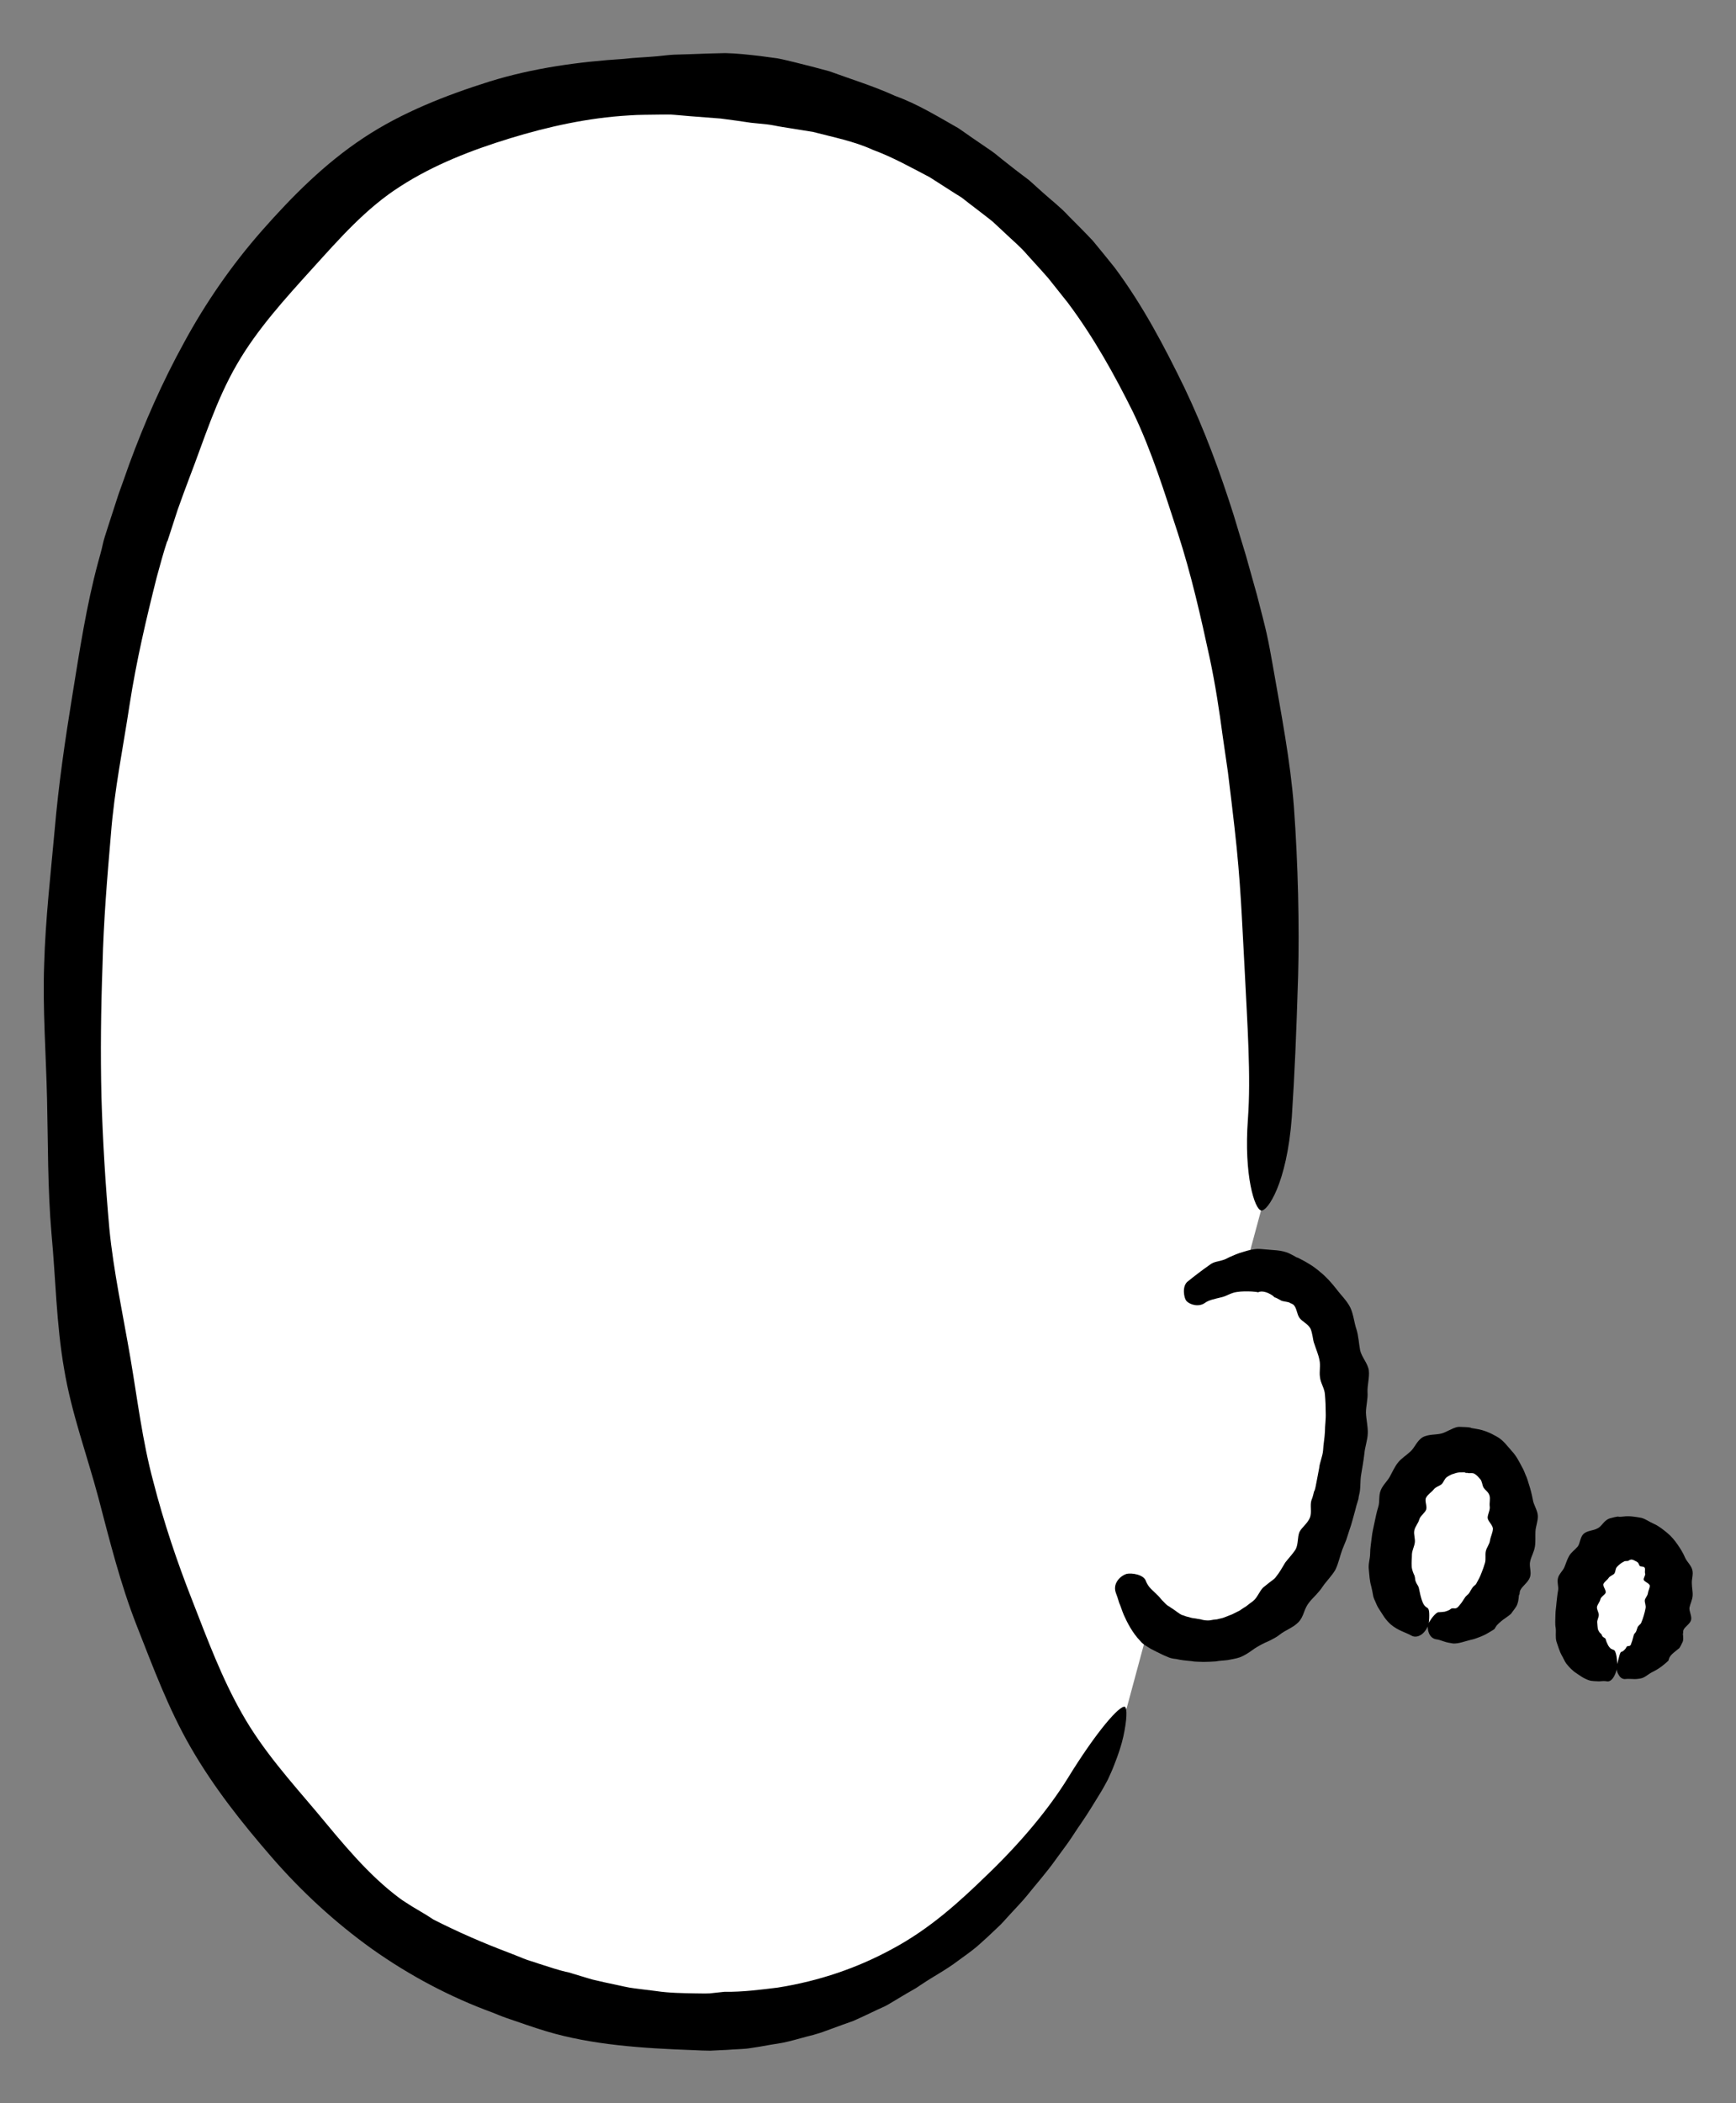 <!--?xml version="1.0" encoding="utf-8"?-->
<!-- Generator: Adobe Illustrator 25.2.3, SVG Export Plug-In . SVG Version: 6.00 Build 0)  -->
<svg version="1.1" id="_x34_" xmlns="http://www.w3.org/2000/svg" xmlns:xlink="http://www.w3.org/1999/xlink" x="0px" y="0px" viewBox="0 0 660.5 800" style="enable-background:new 0 0 660.5 800;" xml:space="preserve">
<rect x="0" y="0" width="660.5" height="800" fill="#808080" stroke="none"/>
<style type="text/css">
	.stblack{fill:#000000;}
	.st0{fill:#FFFFFF;}
</style>
<g>
	<path class="st0" d="M479.8,460.4c2.3-19,3.6-35.6,4.1-48.4c4.6-108.3-9.2-380.2-228.1-380.2c-168.2,0-228.1,159-228.1,364.1
		c0,205.1,69.1,373.3,242,373.3c76.6,0,126.7-52.9,159-119.5"></path>
	<path class="stblack" d="M406.1,676.7c-7.1,11.4-17.4,23.9-30.4,36.4c-10.2,9.9-21.7,20.6-36.6,28.5c-12.7,6.9-27.3,12-43.2,14.5
		c-6.6,0.8-13.3,1.7-20.3,1.6c-1.9,0.2-3.7,0.4-5.6,0.6c-1.9,0.1-3.8,0-5.7,0c-4.3-0.1-9.5-0.1-14.8-0.9c-2.7-0.3-5.4-0.7-8-1
		c-2.7-0.3-5.2-1-7.7-1.5c-2.4-0.5-4.8-1-6.8-1.5c-2.1-0.4-3.9-1.1-5.4-1.5c-3.1-0.9-4.9-1.5-4.9-1.5c-4-0.8-7.8-2.2-11.7-3.4
		c-1.9-0.7-4-1.2-5.9-2c-1.9-0.8-3.8-1.5-5.8-2.3c-9.5-3.6-19-7.7-28.4-12.5c-0.9-0.6-1.9-1.2-2.8-1.8c-1.8-1.1-3.5-2.1-5.2-3.1
		c-1.5-1-3.1-1.9-4.6-3c-12.2-9-22-21.2-32-33.2c-9.7-11.5-20.3-23.2-28.2-37.2c-7.7-13.5-13.2-28.3-19-43.2
		c-5.7-14.5-10.8-29.6-14.8-45.2c-4.1-15.2-6-31.2-8.7-47c-2.8-16.4-6.4-32.8-8-49.2c-1.5-16.8-2.5-33.4-3-49.9
		c-0.4-16.9-0.2-33.6,0.4-50.1c0.4-17,1.8-33.6,3.2-49.9c1.3-17,4.7-33.3,7.1-49.3c2.6-16.8,6.4-32.9,10.3-48.4
		c1.3-4.7,2.5-9.3,4-13.8l0.1,0c1.3-4,2.6-8,3.9-12c1.4-4,2.9-8,4.4-12c5.5-14.2,10.1-29.5,18.2-43.4c7.7-13.3,18.3-24.9,28.7-36.4
		c10-11,20.2-22.8,33.4-31.2c12.7-8.2,27.1-13.8,41.8-18.3c14.4-4.4,29.6-7.8,45.3-8.7c3.8-0.3,7.7-0.2,11.6-0.3
		c1.9,0,3.9-0.1,5.8,0.1l5.8,0.5c3.9,0.3,7.7,0.6,11.6,0.9c3.8,0.5,7.7,1,11.5,1.6l6,0.6c2,0.2,3.9,0.7,5.9,1
		c4,0.6,7.9,1.3,11.8,1.9c7.6,2,15.5,3.5,22.7,6.8c7.6,2.8,14.5,6.7,21.6,10.4c3.3,2.1,6.7,4.3,10,6.4c0.8,0.5,1.7,1,2.5,1.6
		l2.3,1.8l4.7,3.6c1.6,1.3,3.2,2.4,4.7,3.7l4.4,4.1c2.9,2.8,6,5.3,8.6,8.4c2.7,3,5.4,5.9,8,8.9c2.5,3.1,4.9,6.2,7.4,9.3
		c9.8,13.1,17.7,27.3,24.8,41.6c7.2,15,12,30.7,17,45.9c5.2,16,8.8,32.1,12.2,47.8c2.1,9.9,3.6,19.7,4.9,29.5c0,0,0.9,6.3,2,13.8
		c0.9,7.5,2,16.3,2.5,21c2.4,21,2.8,35.2,3.8,52.9c1.1,22.4,2.5,41.6,1.3,58c-1.6,21.5,2.6,34.5,5.1,34.8
		c2.3,0.3,9.7-10.1,11.6-35.5c1.1-17,1.7-30.8,2.4-53.9c0.5-18.3,0-42.3-1.6-64.1c-1.3-17.2-4.8-35.3-8.1-54.2
		c-0.7-3.9-1.4-7.9-2.3-11.9c-0.6-2.7-2-8.2-3.7-14.7c-1.4-5-2.8-10-4.2-15c-1.5-5-3.1-10.1-4.6-15.2c-5.1-16.1-11.1-32.5-18.8-48.6
		c-7.5-15.4-15.7-31.1-26.5-45.6c-2.7-3.4-5.5-6.8-8.3-10.2c-3-3.2-6.2-6.4-9.3-9.5c-3-3.3-6.6-6-9.9-9l-5-4.5l-5.4-4.1l-5.2-4.1
		l-2.6-2.1c-0.9-0.7-1.8-1.3-2.7-1.9c-3.7-2.5-7.3-5-11-7.6c-7.8-4.4-15.5-9.2-24.1-12.3c-8.1-3.7-16.6-6.3-25.1-9.4
		c-4.3-1.2-8.7-2.3-13.1-3.4c-2.2-0.5-4.4-1.1-6.6-1.5l-6.7-0.9c-4.4-0.5-8.7-1-13.1-1.1c-4.4,0.1-8.7,0.2-13,0.4l-6.5,0.2
		c-2.1,0.1-4.3,0.4-6.4,0.6c-4.3,0.4-8.5,0.5-12.7,1c-17.3,1.1-34.6,3.5-51.1,8.6c-16.8,5.3-33.4,11.8-47.9,21.4
		c-15,9.9-27.4,22.5-38.7,35.3c-11.7,13.3-21.5,27.6-29.5,42.3c-8.5,15.4-15.3,31-21,46.5c-1.4,3.9-2.7,7.7-4.1,11.5
		c-1.2,3.8-2.5,7.6-3.7,11.4c-3.2,9.8-1.2,4.3-4.1,14.6c-4.4,16.3-7,33.4-9.8,50.7c-2.7,16.6-5.2,33.6-6.7,51
		c-1.5,16.7-3.5,33.8-4,51.2c-0.6,16.8,0.7,33.9,1.1,51.2c0.4,16.9,0.2,34,1.7,51.3c1.6,16.9,1.8,34.2,4.8,51.4
		c2.8,16.8,8.7,32.7,13,48.8c4.3,16.4,8.4,32.9,14.5,48.5c6.3,16,12.2,32,20.7,46.7c8.7,15.1,19.5,28.7,30.6,41.5
		c11.5,13.3,24.4,25.1,38.2,35c14.5,10.3,30.1,18.5,46,24.3c1.8,0.7,3.6,1.5,5.4,2.1c5,1.7,10,3.5,15,5c17.3,5.2,36.5,6.5,56.2,7.2
		c2.1,0.1,4.1,0.2,6.2,0.2c2.1-0.1,4.3-0.2,6.4-0.3c1.2-0.1,2.9-0.2,5-0.3c1.1-0.1,2.2-0.1,3.4-0.3c1.2-0.2,2.5-0.4,3.9-0.6
		c2.7-0.5,5.7-1,8.8-1.5c3.1-0.6,6.3-1.6,9.4-2.4c1.6-0.4,3.2-0.8,4.7-1.3c1.6-0.5,3-1.1,4.5-1.6c2.9-1.1,5.8-2.1,8.3-3
		c5-2.2,8.9-4.2,11-5.1c1.5-0.6,2.7-1.4,3.9-2.1c1.2-0.7,2.3-1.4,3.5-2.1c1.2-0.7,2.3-1.4,3.6-2.1c1.3-0.7,2.6-1.5,4-2.5
		c4.6-3.1,9.3-5.5,13.9-9c2.3-1.7,4.8-3.4,7.3-5.5c2.4-2.1,5-4.5,7.7-7.1c1.8-1.6,3.4-3.6,5.3-5.6c1.8-2,3.8-4,5.7-6.3
		c3.6-4.5,7.7-9.1,11.1-13.9c1.7-2.4,3.5-4.7,5.1-7c1.6-2.3,3-4.6,4.5-6.7c2.9-4.2,5.2-8.1,7-11c1.2-1.9,2.3-3.9,3.3-5.8
		c0.9-2,1.8-3.9,2.5-5.8c1.5-3.8,2.7-7.4,3.4-10.6c1.4-6.4,1.5-10.8,0.6-11.3C426.1,648.5,417.2,658.6,406.1,676.7z"></path>
	<path class="st0" d="M428.6,598.6c11.5,48.4,76,27.7,83-46.1c6.9-73.7-34.6-80.7-59.9-57.6"></path>
	<path class="stblack" d="M458.5,495.6c1.5-1.1,3.8-1.5,6.2-2.1c1.9-0.4,3.6-1.7,5.8-2c1.9-0.3,3.9-0.3,5.8-0.2c0.8,0.1,1.6,0.1,2.4,0.3
		c0.4-0.2,0.9-0.3,1.3-0.3c1,0,2.3,0.4,3.3,1c1,0.5,1.6,1.2,1.6,1.2c0.8,0.2,1.5,0.7,2.3,1.1c0.4,0.3,1,0.4,1.6,0.5
		c0.6,0.1,1.2,0.2,1.8,0.4l0.3,0.2l0.7,0.3l0.5,0.3c1.3,1.2,1.3,3.6,2.3,5c0.5,0.7,1.3,1.3,2.1,1.9c0.8,0.6,1.6,1.3,2.1,2.2
		c0.4,0.9,0.6,1.9,0.8,2.9c0.2,1,0.3,2.1,0.7,3c0.6,1.9,1.5,3.9,1.9,6c0.5,2.1-0.1,4.4,0.2,6.5c0.2,2.3,1.8,4.4,1.9,6.7
		c0.2,2.3,0.3,4.7,0.3,7c0.1,2.4-0.3,4.7-0.3,7.1c-0.1,2.4-0.6,4.8-0.7,7.1c-0.2,2.4-1.3,4.6-1.5,6.8c-0.4,2.3-0.9,4.6-1.3,6.8
		c-0.1,0.7-0.3,1.3-0.5,1.9l-0.1,0c-0.3,1.1-0.5,2.3-1,3.4c-0.7,2,0.2,4.6-0.6,6.7c-0.4,1-1.1,1.9-1.9,2.8c-0.8,0.9-1.6,1.7-2.1,2.7
		c-0.8,2-0.4,4.5-1.4,6.5c-1.1,1.8-2.7,3.4-4,5.1c-1.1,1.8-2.1,3.7-3.5,5.4c-0.6,0.9-1.5,1.4-2.4,2.1c-0.8,0.7-1.7,1.3-2.5,2
		c-1.5,1.5-2.2,3.9-3.9,5.2c-0.9,0.6-1.7,1.3-2.5,1.9c-0.9,0.6-1.8,1.1-2.6,1.7c-0.9,0.5-1.9,0.9-2.8,1.4c-0.9,0.4-1.9,0.7-2.8,1.1
		c-0.9,0.4-1.9,0.5-2.9,0.8c-1,0.1-1.9,0.2-2.8,0.4c-0.9,0.1-1.9,0-2.8-0.2c-0.9-0.3-1.7-0.3-2.5-0.5c-0.9-0.1-1.7-0.2-2.5-0.5
		c-0.4-0.1-0.8-0.2-1.2-0.3c-0.4-0.1-0.7-0.3-1.1-0.4c-1-0.2-1.7-0.9-2.5-1.4c0,0-0.5-0.4-1.1-0.8c-0.7-0.4-1.3-0.9-1.8-1.2
		c-1-0.5-1.6-1.3-2.2-1.9c-0.7-0.6-1.2-1.4-1.9-2.1c-1-0.9-1.9-1.9-2.8-2.7c-0.9-0.9-1.5-1.9-1.9-2.9c-0.8-2.6-5.5-3.2-7.3-2.8
		c-1.7,0.4-5.5,3.1-4.2,7.1c0.5,1.3,0.9,2.5,1.3,3.9c0.6,1.3,1,2.8,1.8,4.7c1.3,2.9,3.3,6.8,6.2,9.8c1,1.3,2.6,2.1,4,3
		c1.5,0.8,3.1,1.6,4.8,2.4c0.7,0.3,1.4,0.6,2.1,0.9c0.5,0.2,1.5,0.5,2.8,0.6c1,0.2,1.9,0.4,2.9,0.5c1,0.1,1.9,0.2,2.9,0.3
		c1.5,0.3,3.1,0.2,4.6,0.3c1.6,0,3.1-0.1,4.7-0.2c1.5-0.3,3-0.3,4.5-0.5c1.5-0.3,3-0.5,4.5-1c1.4-0.5,2.7-1.3,3.9-2.1
		c1.2-0.9,2.4-1.7,3.7-2.4c1.2-0.7,2.5-1.3,3.9-1.9c1.3-0.7,2.6-1.3,3.7-2.2c2.2-1.8,5.2-2.7,7.2-4.8c1-1,1.6-2.3,2.1-3.7
		c0.5-1.4,1.1-2.7,1.9-3.7c0.8-1.1,1.8-2,2.7-3c0.9-1,1.8-2,2.5-3.1c1.5-2.2,3.6-4.2,4.9-6.5c1.2-2.5,1.7-5.2,2.6-7.6
		c0.5-1.2,1-2.5,1.5-3.7c0.4-1.2,0.8-2.5,1.2-3.7c0.9-2.5,1.5-5.1,2.2-7.5c0.3-1.2,0.6-2.4,1-3.6c0.5-1.5,0.1-0.7,0.5-2.3
		c0.7-2.5,0.3-5.3,0.8-7.9c0.4-2.5,0.9-5.1,1.2-7.8c0.2-2.5,1.2-5.1,1.3-7.7c0.1-2.6-0.6-5.2-0.7-7.9c0-2.6,0.8-5.2,0.6-7.9
		c-0.1-2.6,0.8-5.4,0.5-8.2c-0.4-2.7-2.7-5-3.3-7.6c-0.5-2.6-0.6-5.4-1.4-8c-0.9-2.6-1.1-5.6-2.3-8.2c-1.3-2.7-3.6-4.8-5.3-7.1
		c-1.9-2.4-3.9-4.7-6.3-6.6c-2.4-2.1-5.1-3.7-7.9-5.1c-0.3-0.2-0.6-0.3-1-0.4c-0.9-0.5-1.7-1-2.6-1.4c-3-1.5-6.7-1.3-10.2-1.7
		c-0.7-0.1-1.5-0.1-2.2-0.1c-0.8,0-3.1,0.4-5.2,1.1c-2.2,0.6-4.1,1.5-4.8,1.8c-1,0.4-1.5,0.8-2.6,1.2c-0.9,0.3-1.7,0.5-2.6,0.7
		c-0.9,0.2-1.9,0.5-2.9,1.3c-2.6,1.8-6.5,4.8-8.2,6.2c-2.4,1.7-1.6,6.5-0.5,7.6C452.9,496.4,456.2,497.3,458.5,495.6z"></path>
	<path class="st0" d="M543.5,618c-23.6-7-15.1-64.1,11.3-66C589.2,549.6,578.4,628.4,543.5,618z"></path>
	<path class="stblack" d="M546.4,623.6c0.9,0.1,1.8,0.4,2.9,0.8c1.1,0.4,2.3,0.6,3.6,0.8c2.1,0.1,4.3-0.8,6.7-1.4c1.1-0.2,2.2-0.6,3.2-1
		c1.1-0.4,2.2-0.9,3.2-1.5c0.8-0.5,1.8-1,2.6-1.6c0.3-0.5,0.6-1,0.9-1.4c0.8-0.9,2.1-2,3.3-2.8c0.6-0.4,1.1-0.8,1.5-1.1
		c0.4-0.3,0.6-0.5,0.6-0.5c0.6-0.9,1.4-1.8,2-2.8c0.7-1.2,0.9-2.7,1-4.2l0.2-0.4c0.1-0.3,0.1-0.5,0.1-0.8l0.2-0.7c0.8-1.7,3-3,3.7-5
		c0.7-1.9-0.4-4.2,0.1-6.1c0.4-1.8,1.5-3.6,1.8-5.6c0.3-1.9,0.1-3.9,0.2-5.8c0.1-1.9,1-3.9,0.9-5.9c-0.1-2.1-1.6-4.1-1.9-6.1
		c-0.4-2.1-0.9-4.1-1.6-6.2c-0.3-1-0.6-2.1-1.1-3.1c-0.4-1-0.8-2.1-1.4-3.1c-1.1-2.1-2.2-4.3-3.9-6.1c-1.7-1.9-3.3-4.2-5.7-5.5
		c-2.4-1.4-5-2.5-7.6-2.9c-0.8-0.1-1.5-0.3-2.3-0.4l0-0.1c-1.4-0.3-2.6-0.2-4-0.3c-1.2-0.1-2.4,0.4-3.6,1c-1.2,0.5-2.3,1.2-3.5,1.5
		c-2.2,0.6-5.1,0.2-7.3,1.5c-2.1,1.3-3,4-4.6,5.4c-1.6,1.5-3.5,2.6-4.8,4.3c-1.3,1.7-2.1,3.6-3.1,5.4c-1,1.7-2.7,3.2-3.4,5.1
		c-0.8,2-0.3,4.3-0.9,6.2c-0.6,1.9-1,3.9-1.4,5.8c-0.4,2-0.9,3.9-1.1,5.9c-0.2,2-0.6,4-0.6,6c0,2.1-0.8,4.1-0.5,6.2
		c0.2,2.1,0.3,4.3,0.9,6.3c0.3,1.3,0.6,2.6,0.8,3.9c0,0,0.2,0.8,0.7,1.8c0.4,1,0.9,2.1,1.3,2.7c0.8,1.3,1.5,2.3,2.2,3.4
		c0.7,1,1.5,1.9,2.5,2.8c2.7,2.3,5.7,3,7.8,4.2c1.4,0.8,3,0.3,4.2-0.7c1.2-1,1.9-2.4,2.2-3.2c0.3-0.9,0.4-2.4,0.4-3.8
		c0-1.4-0.1-2.5-0.8-2.9c-0.9-0.5-1.5-1.3-2-2.8c-0.4-1.2-0.8-2.8-1.1-4.4c-0.1-0.7-0.4-1.2-0.8-1.8c-0.3-0.6-0.7-1.3-0.7-2.1
		c0-0.3-0.1-0.6-0.2-1c0-0.2-0.3-0.6-0.5-1.2c-0.3-0.8-0.6-1.7-0.6-2.6c-0.1-1.4,0.1-2.9,0.1-4.5c0.1-1.5,0.9-2.9,1.1-4.4
		c0.2-1.4-0.5-3.1-0.2-4.6c0.3-1.5,1.5-2.7,1.9-4.2c0.4-1.4,2.1-2.4,2.6-3.7c0.5-1.3-0.7-3.4,0-4.6c0.7-1.3,2-2,2.8-3
		c0.8-1.1,2.3-1.4,3.1-2.1c0.8-0.8,1.1-2.1,2-2.7c0.9-0.6,1.8-1.1,2.7-1.3c0.5-0.2,0.9-0.3,1.4-0.4l0.7-0.1l0.8,0
		c0.5,0,1.1-0.1,1.4,0.1c0.5,0.3,0.2,0,0.8,0.1c0.8,0.3,1.9-0.2,2.8,0.4c0.8,0.5,1.4,1.2,2.1,2c0.7,0.8,0.7,2.1,1.2,3.1
		c0.3,0.5,0.7,0.9,1.2,1.4c0.5,0.5,0.9,1,1.1,1.7c0.4,1.3-0.1,2.8,0.1,4.2c0.2,1.4-0.8,2.9-0.8,4.3c0.1,1.4,2.1,2.8,2,4.3
		c-0.1,1.5-0.9,2.9-1.1,4.3c-0.2,1.5-1.3,2.7-1.6,4.1c-0.3,1.4,0.1,3-0.3,4.4c-0.4,1.4-0.9,2.8-1.4,4c-0.5,1.4-1.2,2.6-1.8,3.7
		l-0.2,0.4c-0.3,0.3-0.6,0.6-0.9,0.8c-0.5,0.5-0.8,1.1-1.2,1.7c-0.3,0.6-0.7,1.3-1.3,1.7c-0.2,0.2-0.4,0.4-0.6,0.6
		c-0.2,0.3-0.7,1-1.2,1.8c-0.5,0.8-1.1,1.4-1.3,1.7c-0.3,0.3-0.5,0.6-0.9,0.8c-0.7,0.4-1.5-0.2-2.3,0.4c-0.5,0.5-1.4,0.7-2.2,1
		c-0.8,0.1-1.7,0.2-2.2,0.2c-1.2-0.2-3.7,3.3-4.2,4.8C543,619.8,543.6,623.1,546.4,623.6z"></path>
	<path class="st0" d="M615.2,634c-26.4-1.9-15.3-50.4,5.7-48.1C646.3,588.8,634,635.4,615.2,634z"></path>
	<path class="stblack" d="M618.6,638.7c0.7-0.1,1.6,0,2.5,0c1,0.1,2,0,3.1-0.2c1.7-0.3,2.9-1.7,4.6-2.5c1.4-0.7,2.9-1.6,4.3-2.8
		c0.6-0.5,1.1-0.9,1.7-1.5c0.1-0.4,0.2-0.8,0.4-1.2c0.4-0.8,1.3-1.6,2.2-2.3c0.8-0.7,1.5-1.2,1.5-1.2c0.5-0.7,0.8-1.4,1.2-2.2
		c0.5-0.9,0.3-2.1,0.2-3.3l0.1-0.3l0-0.6l0.1-0.5c0.5-1.3,2.5-2.3,2.9-3.8c0.4-1.5-0.8-3.3-0.6-4.8c0.3-1.4,1.1-2.9,1.2-4.5
		c0.1-1.5-0.3-3.1-0.3-4.7c-0.1-1.6,0.6-3.3,0.2-5c-0.4-1.8-2.1-3.2-2.8-4.8c-0.7-1.7-1.7-3.3-2.8-4.9c-1.1-1.6-2.4-3.2-4-4.5
		c-1.6-1.3-3.2-2.6-5-3.4c-0.9-0.4-1.8-0.9-2.7-1.4c-0.9-0.5-1.8-0.9-2.7-1c-1.8-0.3-4.1-0.7-6.2-0.4c-0.6,0.1-1.3,0.1-1.9,0.1
		l0-0.1c-1.1,0.1-2.2,0.4-3.3,0.7c-1,0.3-1.8,1-2.5,1.8c-0.7,0.8-1.3,1.6-2.2,2c-1.5,0.9-3.9,0.8-5.3,2.1c-1.3,1.2-1.3,3.6-2.2,4.8
		c-1,1.2-2.5,2.2-3.3,3.6c-0.8,1.4-1.2,2.9-1.8,4.3c-0.6,1.4-2,2.5-2.4,4c-0.5,1.6,0.3,3.4,0,4.9c-0.3,1.5-0.4,3.1-0.6,4.6
		c-0.1,1.6-0.4,3.1-0.4,4.7c0,1.6-0.2,3.3,0.1,4.9c0.2,1.7-0.2,3.5,0.3,5.2c0.6,1.7,1.1,3.6,2,5.2c0.6,1,1,2.1,1.7,3.1
		c0,0,0.5,0.6,1.1,1.3c0.6,0.7,1.5,1.4,1.9,1.8c2.2,1.5,3.6,2.6,5.7,3.3c1.3,0.4,2.7,0.3,3.8,0.4c1.1-0.1,2.1-0.2,3,0
		c2.3,0.4,3.8-3.9,3.9-5.7c0.1-1.8-0.3-6.1-1.4-6.3c-0.4-0.1-0.7-0.3-1.1-0.5c-0.3-0.3-0.6-0.6-0.9-1.1c-0.4-0.8-0.8-1.6-1-2.5
		c-0.1-0.3-0.4-0.4-0.7-0.6c-0.3-0.2-0.6-0.4-0.7-0.8l-0.2-0.4c-0.1-0.1-0.2-0.3-0.5-0.5c-0.3-0.3-0.6-0.8-0.8-1.3
		c-0.2-0.8-0.2-1.7-0.3-2.7c-0.1-0.9,0.6-1.9,0.6-2.9c0-0.9-0.8-2-0.7-3c0.2-1,1.1-1.9,1.3-2.9c0.2-1,1.6-1.6,2-2.5
		c0.3-0.9-1.2-2.5-0.8-3.4c0.4-0.9,1.5-1.5,1.9-2.2c0.5-0.8,1.7-1.1,2.2-1.7c0.5-0.7,0.4-1.8,0.9-2.4c0.5-0.6,1-1,1.5-1.4
		c0.5-0.4,1-0.6,1.5-0.9l0.7-0.1c0.3,0.2,0.1-0.1,0.4,0c0.4,0.1,0.9-0.7,1.8-0.5c0.4,0.1,0.7,0.2,1,0.4c0.3,0.2,0.7,0.3,0.9,0.5
		c0.6,0.3,0.7,1.2,1,1.5c0.3,0.3,1.4,0.1,1.8,0.6c0.4,0.5,0,1.5,0.2,2.2c0.3,0.7-0.7,1.8-0.5,2.5c0.2,0.7,2.2,1.3,2.3,2.2
		c0,1-0.6,1.9-0.7,2.8c-0.1,1-1,1.8-1.2,2.7c-0.1,0.9,0.5,2.1,0.3,3c-0.2,1-0.4,2-0.7,2.9c-0.3,1-0.6,1.9-1,2.8l-0.2,0.3l-0.7,0.7
		c-0.8,0.7-0.6,2-1.4,2.8l-0.4,0.5c-0.2,0.5-0.7,2.8-1,3.3c-0.1,0.3-0.1,0.6-0.4,0.9c-0.4,0.5-1.2,0-1.5,0.7c-0.4,0.9-1.5,1.8-2,1.8
		c-0.3,0.1-0.6,1.1-0.9,2.3c-0.3,1.2-0.7,2.6-0.8,3.4c-0.1,0.8,0.1,2,0.7,2.9C616.4,638.2,617.4,638.9,618.6,638.7z"></path>
</g>
</svg>

